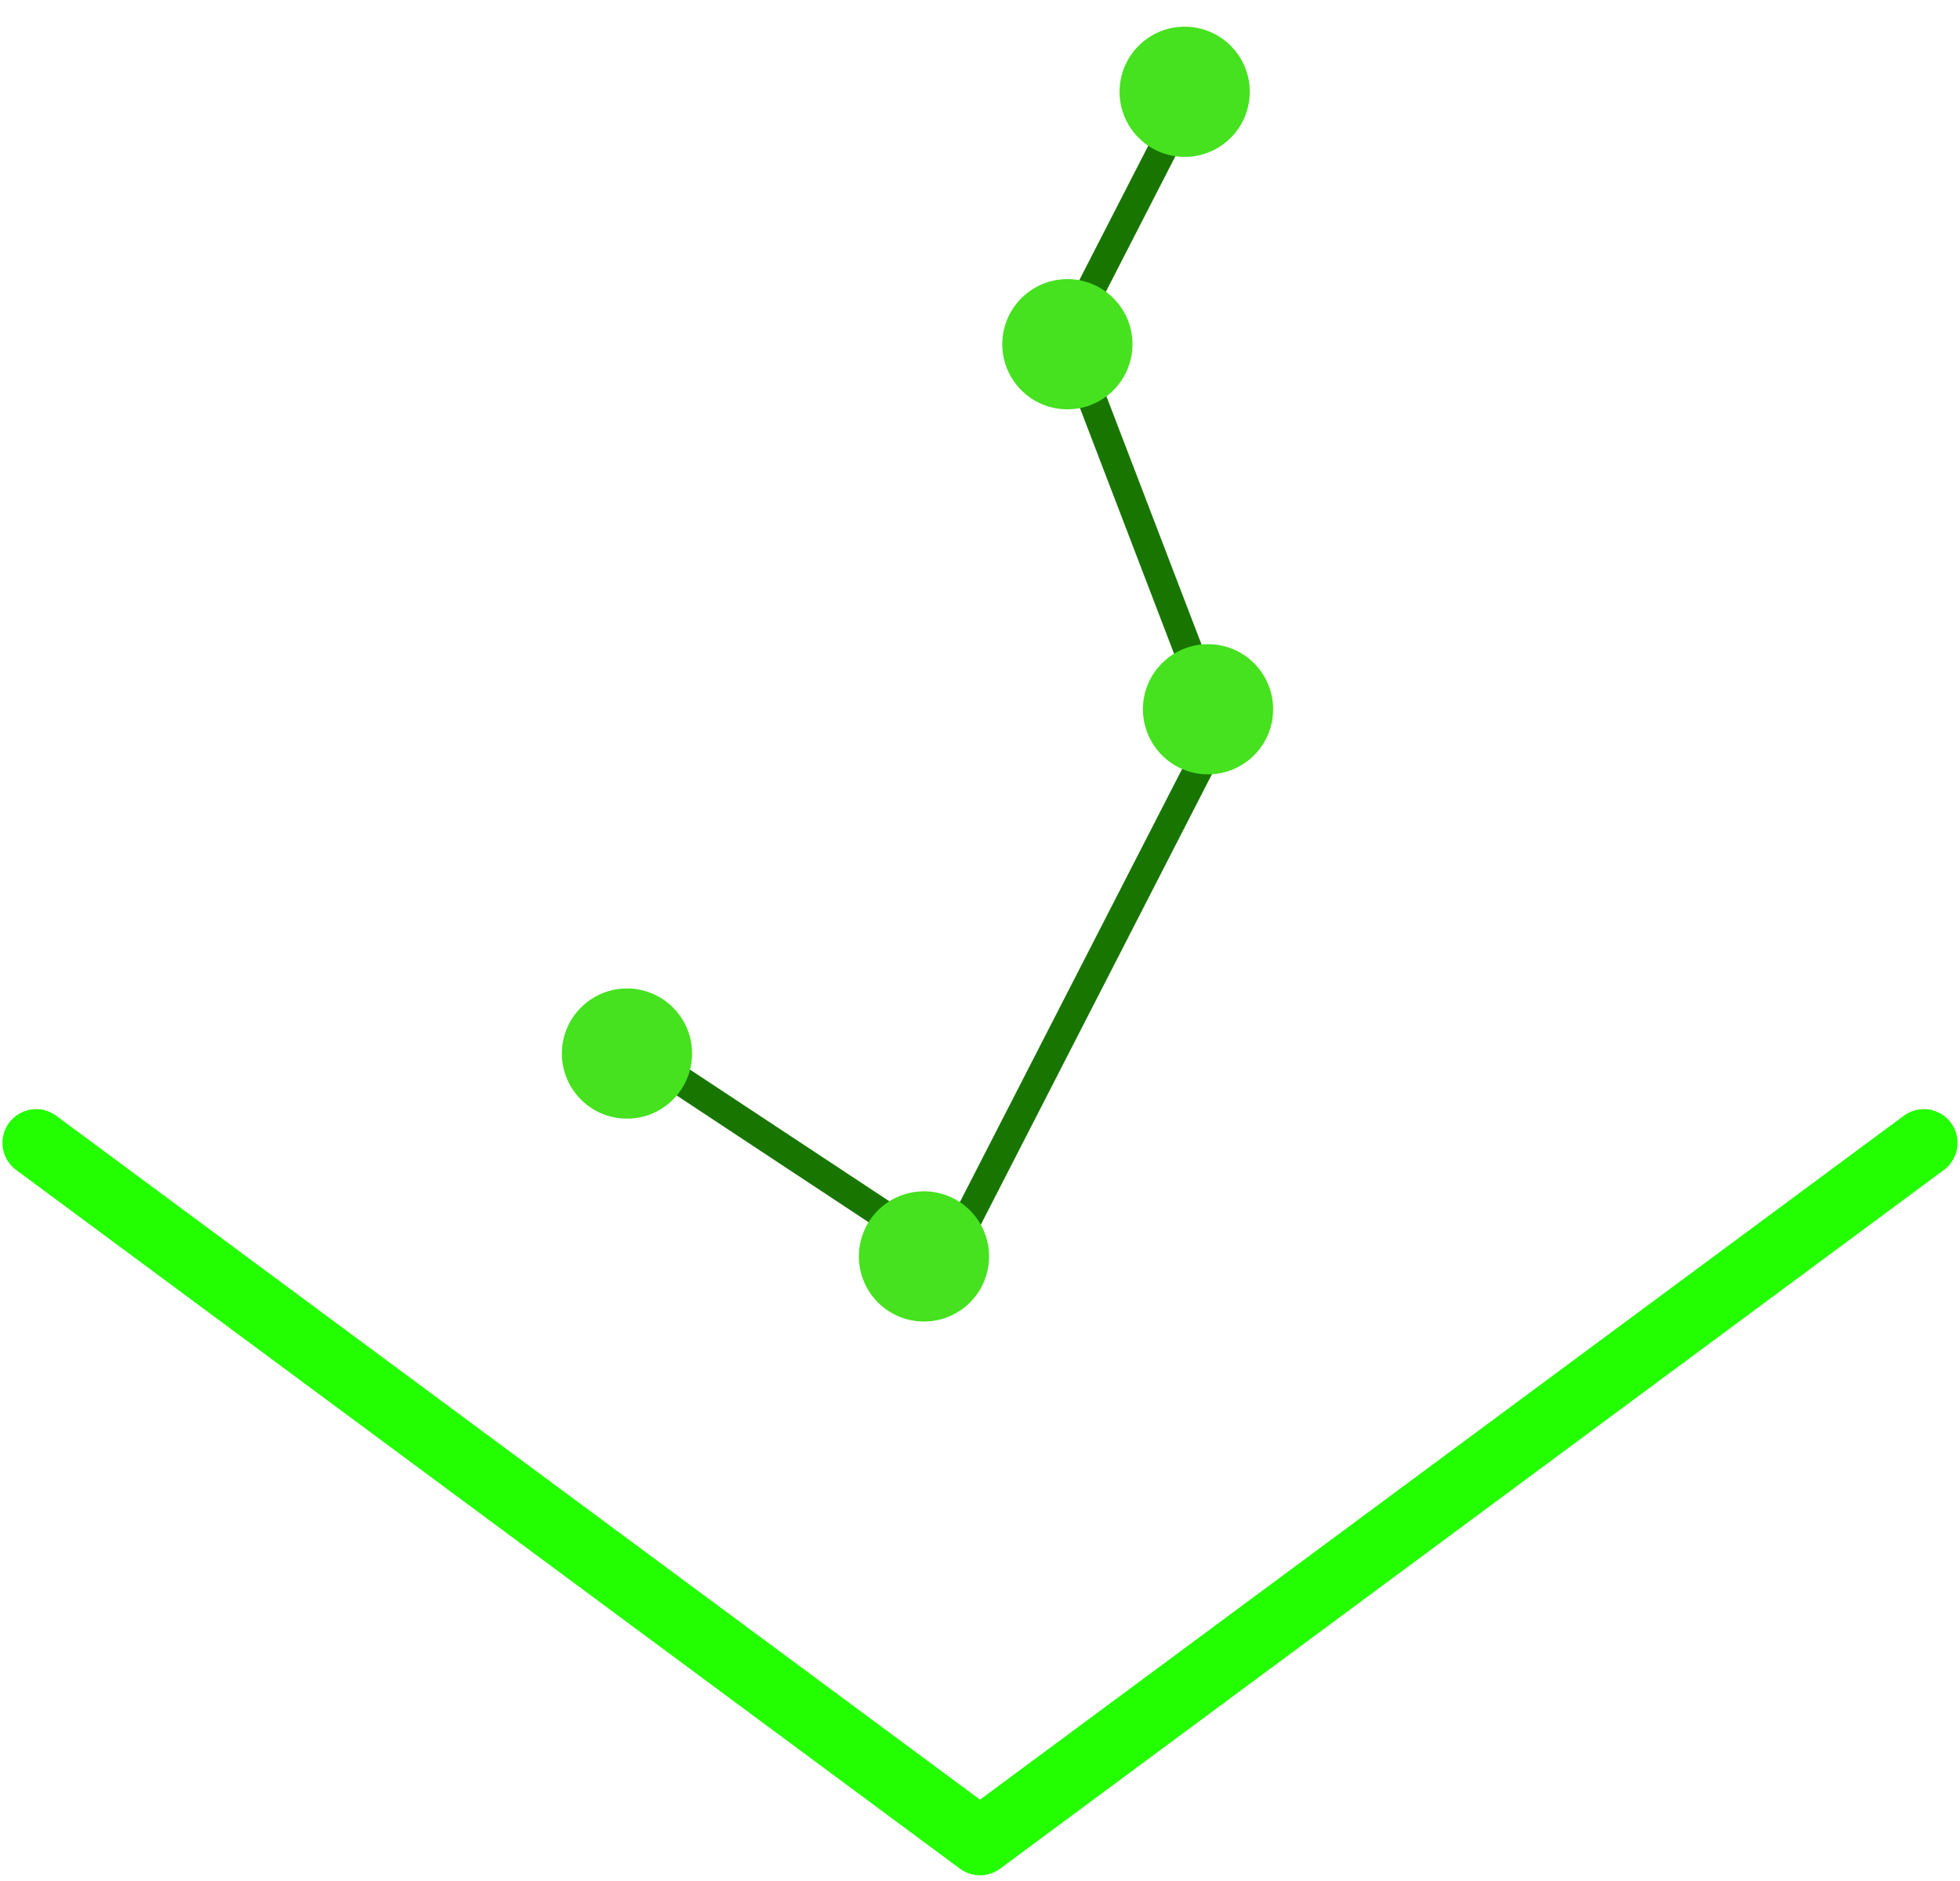 <svg width="271" height="260" viewBox="0 0 271 260" fill="none" xmlns="http://www.w3.org/2000/svg">
<path d="M5 158L135.5 254.604L266 158" stroke="#24FF00" stroke-width="9.321" stroke-linecap="round" stroke-linejoin="round"/>
<path d="M89.079 146.097L131.054 173.816L168.489 100.86L147.591 46.303L164.71 12.938" stroke="#187600" stroke-width="4"/>
<circle cx="163.798" cy="12.689" r="9" transform="rotate(-40.512 163.798 12.689)" fill="#46E11F"/>
<circle cx="147.583" cy="47.59" r="9" transform="rotate(-40.512 147.583 47.59)" fill="#46E11F"/>
<circle cx="167.029" cy="98.056" r="9" transform="rotate(-40.512 167.029 98.056)" fill="#46E11F"/>
<circle cx="127.753" cy="173.704" r="9" transform="rotate(-40.512 127.753 173.704)" fill="#46E11F"/>
<circle cx="86.689" cy="145.656" r="9" transform="rotate(-40.512 86.689 145.656)" fill="#46E11F"/>
</svg>
